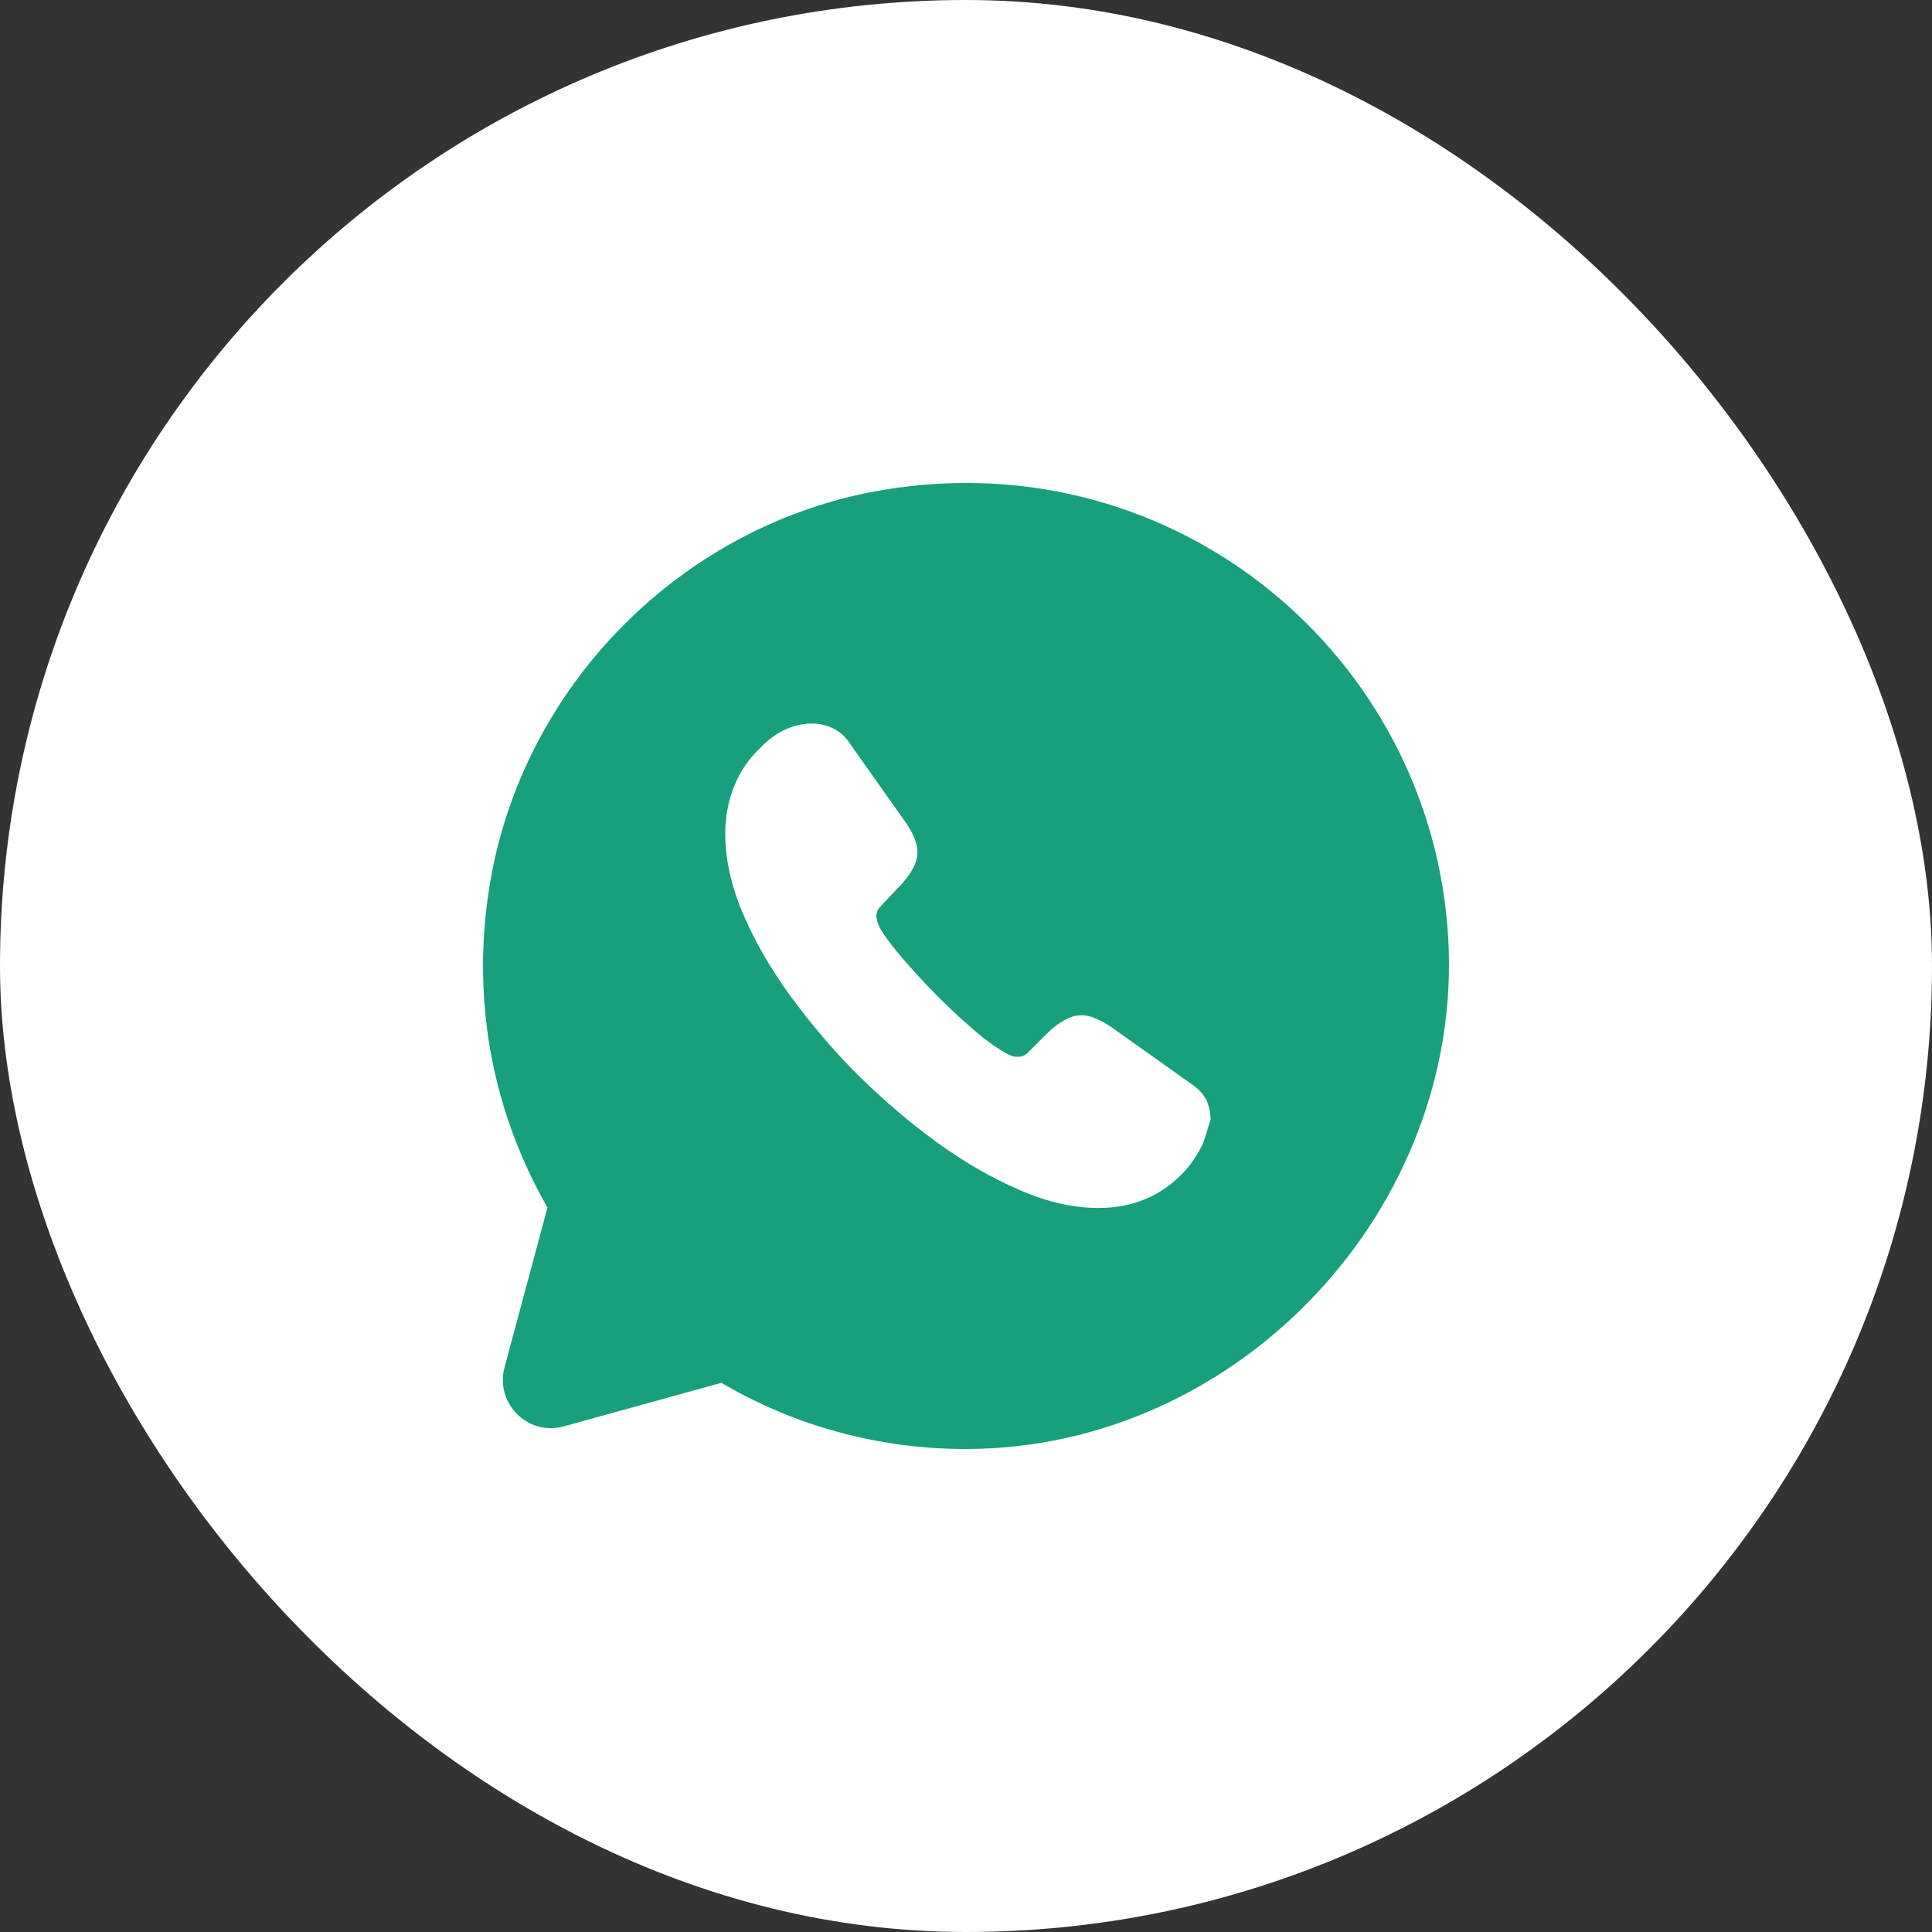 <svg width="36" height="36" viewBox="0 0 36 36" fill="none" xmlns="http://www.w3.org/2000/svg">
	<rect x="0" y="0" width="36" height="36" fill="#333333" stroke="none"/>
	<rect width="36" height="36" rx="18" fill="white" />
	<path d="M26.985 17.469C26.679 12.249 21.937 8.226 16.475 9.126C12.713 9.747 9.698 12.798 9.114 16.56C8.772 18.738 9.222 20.799 10.202 22.5L9.401 25.479C9.222 26.154 9.842 26.766 10.508 26.577L13.442 25.767C14.774 26.55 16.331 27 17.995 27C23.071 27 27.282 22.527 26.985 17.469ZM22.396 21.348C22.315 21.51 22.216 21.663 22.09 21.807C21.865 22.05 21.622 22.23 21.352 22.338C21.082 22.455 20.785 22.509 20.47 22.509C20.011 22.509 19.516 22.401 19.003 22.176C18.481 21.951 17.968 21.654 17.456 21.285C16.933 20.907 16.448 20.484 15.98 20.025C15.512 19.557 15.098 19.062 14.72 18.549C14.351 18.036 14.054 17.523 13.838 17.01C13.622 16.497 13.514 16.002 13.514 15.534C13.514 15.228 13.568 14.931 13.676 14.661C13.784 14.382 13.955 14.13 14.198 13.905C14.486 13.617 14.801 13.482 15.134 13.482C15.26 13.482 15.386 13.509 15.503 13.563C15.62 13.617 15.728 13.698 15.809 13.815L16.852 15.291C16.933 15.408 16.997 15.507 17.032 15.606C17.078 15.705 17.096 15.795 17.096 15.885C17.096 15.993 17.059 16.101 16.997 16.209C16.933 16.317 16.852 16.425 16.744 16.533L16.403 16.893C16.349 16.947 16.331 17.001 16.331 17.073C16.331 17.109 16.34 17.145 16.349 17.181C16.367 17.217 16.376 17.244 16.385 17.271C16.466 17.424 16.61 17.613 16.808 17.847C17.015 18.081 17.23 18.324 17.465 18.558C17.707 18.801 17.941 19.017 18.184 19.224C18.418 19.422 18.616 19.557 18.769 19.638C18.796 19.647 18.823 19.665 18.85 19.674C18.886 19.692 18.922 19.692 18.967 19.692C19.048 19.692 19.102 19.665 19.156 19.611L19.498 19.269C19.615 19.152 19.723 19.071 19.822 19.017C19.93 18.954 20.029 18.918 20.146 18.918C20.236 18.918 20.326 18.936 20.425 18.981C20.524 19.026 20.632 19.08 20.74 19.161L22.234 20.223C22.351 20.304 22.432 20.403 22.486 20.511C22.531 20.628 22.558 20.736 22.558 20.862C22.504 21.015 22.468 21.186 22.396 21.348Z" fill="#189F7D" />
</svg>
